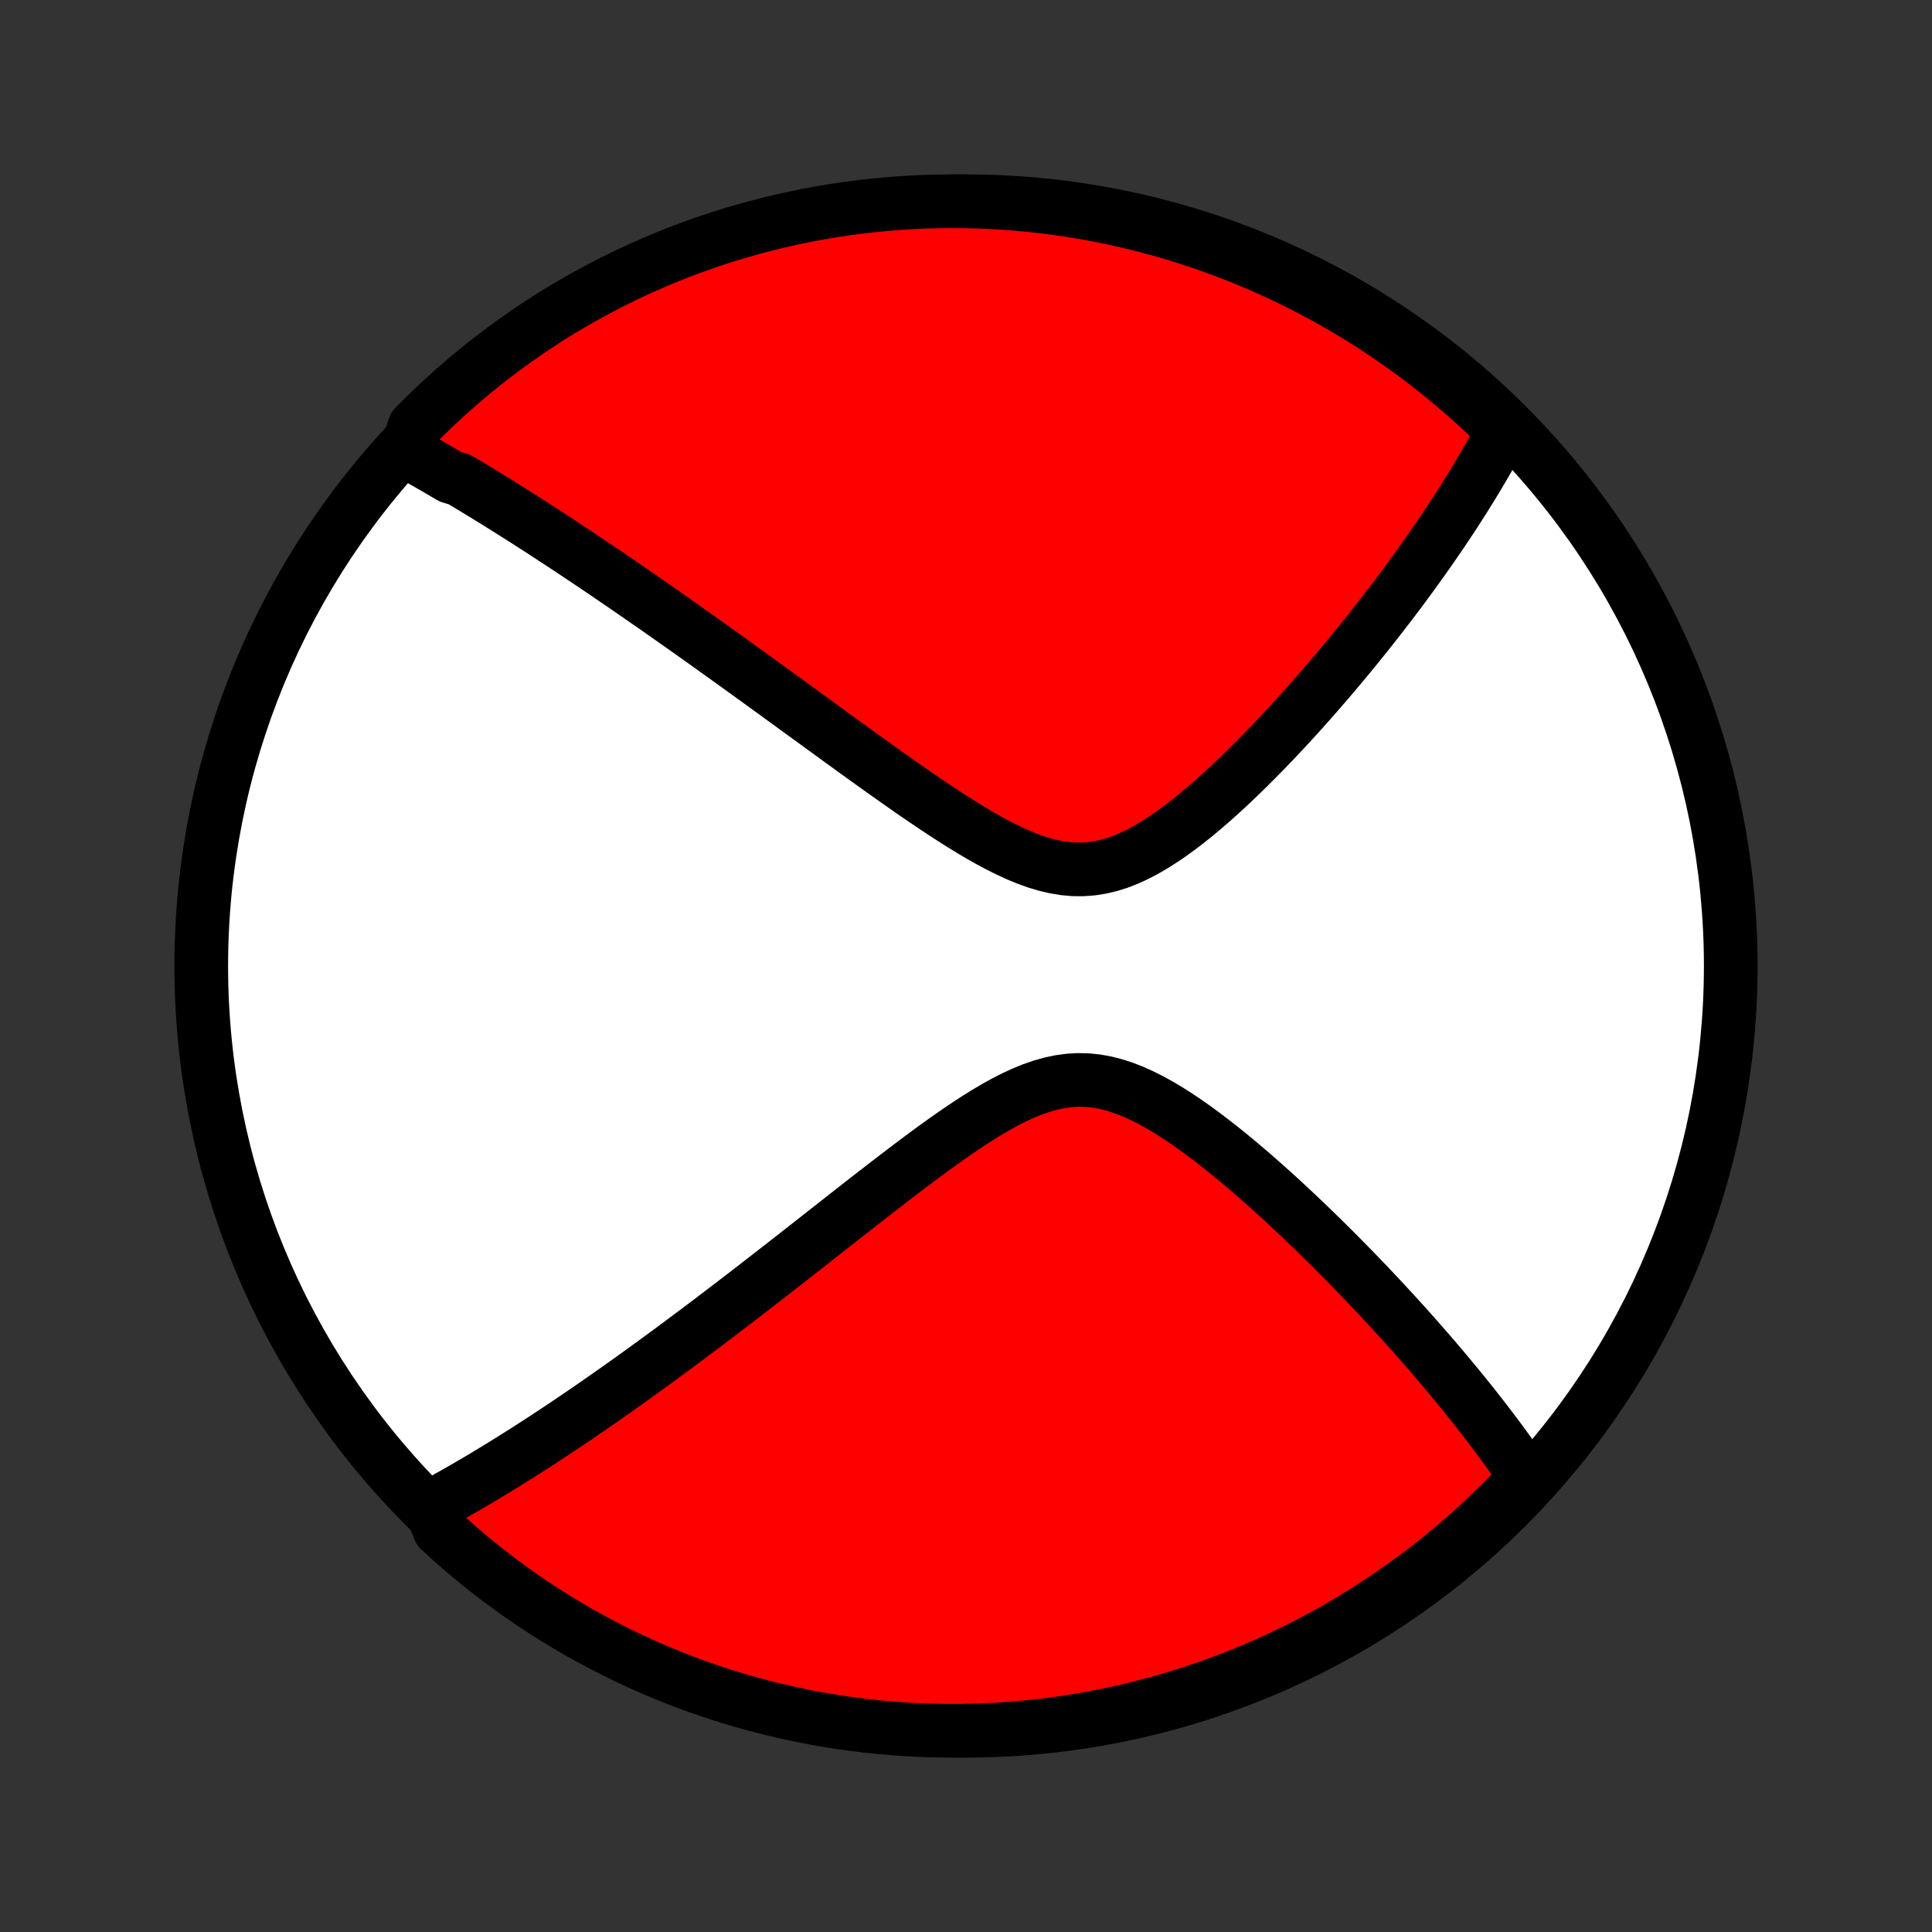 <?xml version="1.0" encoding="utf-8" standalone="no"?>
<!DOCTYPE svg PUBLIC "-//W3C//DTD SVG 1.1//EN"
  "http://www.w3.org/Graphics/SVG/1.1/DTD/svg11.dtd">
<!-- Created with matplotlib (http://matplotlib.org/) -->
<svg height="72pt" version="1.1" viewBox="0 0 72 72" width="72pt" xmlns="http://www.w3.org/2000/svg" xmlns:xlink="http://www.w3.org/1999/xlink">
 <rect x="0" y="0" width="72" height="72" fill="#333333" stroke="none"/>
 <defs>
  <style type="text/css">
*{stroke-linecap:butt;stroke-linejoin:round;}
  </style>
 </defs>
 <g id="figure_1">
  <g id="patch_1">
   <path d="
M0 72
L72 72
L72 0
L0 0
z
" style="fill:none;"/>
  </g>
  <g id="axes_1">
   <g id="PatchCollection_1">
    <defs>
     <path d="
M36 -7.5
C43.558 -7.5 50.808 -10.503 56.153 -15.848
C61.497 -21.192 64.5 -28.442 64.5 -36
C64.5 -43.558 61.497 -50.808 56.153 -56.153
C50.808 -61.497 43.558 -64.5 36 -64.5
C28.442 -64.5 21.192 -61.497 15.848 -56.153
C10.503 -50.808 7.5 -43.558 7.5 -36
C7.5 -28.442 10.503 -21.192 15.848 -15.848
C21.192 -10.503 28.442 -7.5 36 -7.5
z
" id="C0_0_a811fe30f3"/>
     <path d="
M15.148 -55.169
L15.311 -55.078
L15.475 -54.987
L15.638 -54.895
L15.802 -54.803
L15.965 -54.709
L16.13 -54.615
L16.294 -54.52
L16.459 -54.424
L16.624 -54.327
L16.79 -54.23
L17.122 -54.131
L17.29 -54.032
L17.457 -53.931
L17.626 -53.83
L17.795 -53.727
L17.965 -53.624
L18.135 -53.52
L18.307 -53.414
L18.479 -53.308
L18.652 -53.2
L18.826 -53.091
L19.002 -52.981
L19.178 -52.87
L19.355 -52.758
L19.534 -52.644
L19.714 -52.53
L19.895 -52.413
L20.077 -52.296
L20.261 -52.177
L20.446 -52.057
L20.633 -51.935
L20.821 -51.811
L21.011 -51.687
L21.202 -51.56
L21.396 -51.432
L21.591 -51.302
L21.787 -51.171
L21.986 -51.038
L22.187 -50.903
L22.39 -50.766
L22.595 -50.627
L22.801 -50.486
L23.011 -50.343
L23.222 -50.199
L23.436 -50.052
L23.652 -49.903
L23.871 -49.752
L24.092 -49.598
L24.316 -49.443
L24.542 -49.285
L24.771 -49.124
L25.003 -48.962
L25.238 -48.796
L25.476 -48.629
L25.716 -48.458
L25.96 -48.285
L26.207 -48.11
L26.456 -47.932
L26.709 -47.751
L26.966 -47.567
L27.225 -47.381
L27.488 -47.192
L27.754 -47
L28.024 -46.805
L28.297 -46.608
L28.573 -46.407
L28.853 -46.204
L29.136 -45.998
L29.423 -45.79
L29.714 -45.578
L30.008 -45.364
L30.305 -45.148
L30.606 -44.929
L30.91 -44.708
L31.218 -44.484
L31.529 -44.259
L31.843 -44.031
L32.16 -43.802
L32.481 -43.572
L32.804 -43.34
L33.131 -43.108
L33.461 -42.875
L33.793 -42.642
L34.127 -42.41
L34.465 -42.179
L34.804 -41.95
L35.146 -41.724
L35.489 -41.501
L35.834 -41.283
L36.181 -41.07
L36.529 -40.864
L36.877 -40.667
L37.227 -40.48
L37.577 -40.306
L37.927 -40.145
L38.277 -40.001
L38.627 -39.875
L38.975 -39.771
L39.324 -39.689
L39.67 -39.633
L40.015 -39.603
L40.359 -39.601
L40.7 -39.627
L41.039 -39.681
L41.376 -39.762
L41.71 -39.868
L42.041 -39.998
L42.369 -40.15
L42.694 -40.321
L43.016 -40.509
L43.334 -40.712
L43.649 -40.927
L43.96 -41.154
L44.267 -41.39
L44.571 -41.633
L44.87 -41.884
L45.165 -42.139
L45.456 -42.399
L45.743 -42.662
L46.026 -42.928
L46.304 -43.196
L46.577 -43.465
L46.846 -43.734
L47.111 -44.004
L47.371 -44.273
L47.627 -44.542
L47.878 -44.81
L48.125 -45.077
L48.367 -45.343
L48.605 -45.607
L48.838 -45.869
L49.067 -46.129
L49.291 -46.387
L49.511 -46.643
L49.727 -46.897
L49.939 -47.148
L50.146 -47.397
L50.35 -47.643
L50.549 -47.887
L50.744 -48.129
L50.936 -48.367
L51.123 -48.603
L51.307 -48.837
L51.487 -49.068
L51.664 -49.297
L51.837 -49.523
L52.006 -49.746
L52.172 -49.967
L52.335 -50.186
L52.494 -50.402
L52.65 -50.616
L52.803 -50.827
L52.953 -51.036
L53.1 -51.243
L53.244 -51.448
L53.385 -51.65
L53.523 -51.851
L53.659 -52.049
L53.792 -52.246
L53.922 -52.44
L54.05 -52.633
L54.175 -52.823
L54.297 -53.012
L54.418 -53.2
L54.536 -53.385
L54.651 -53.569
L54.765 -53.752
L54.876 -53.932
L54.985 -54.112
L55.092 -54.29
L55.197 -54.467
L55.3 -54.642
L55.401 -54.816
L55.5 -54.989
L55.597 -55.161
L55.692 -55.331
L55.785 -55.501
L55.877 -55.67
L55.967 -55.838
L56.054 -56.005
L55.738 -56.171
L55.377 -56.558
L55.009 -56.9
L54.635 -57.235
L54.256 -57.563
L53.871 -57.885
L53.481 -58.2
L53.086 -58.509
L52.685 -58.811
L52.279 -59.105
L51.868 -59.393
L51.453 -59.674
L51.033 -59.947
L50.608 -60.213
L50.178 -60.472
L49.745 -60.723
L49.307 -60.967
L48.865 -61.203
L48.419 -61.431
L47.97 -61.652
L47.517 -61.864
L47.06 -62.069
L46.6 -62.267
L46.136 -62.456
L45.67 -62.636
L45.201 -62.809
L44.728 -62.974
L44.254 -63.13
L43.776 -63.279
L43.297 -63.419
L42.815 -63.55
L42.331 -63.673
L41.845 -63.788
L41.357 -63.894
L40.868 -63.992
L40.377 -64.081
L39.885 -64.162
L39.391 -64.234
L38.897 -64.297
L38.402 -64.352
L37.906 -64.399
L37.409 -64.436
L36.912 -64.465
L36.415 -64.485
L35.917 -64.497
L35.42 -64.5
L34.923 -64.494
L34.426 -64.48
L33.93 -64.457
L33.434 -64.425
L32.939 -64.384
L32.445 -64.335
L31.952 -64.277
L31.46 -64.211
L30.97 -64.136
L30.481 -64.053
L29.994 -63.961
L29.509 -63.86
L29.025 -63.751
L28.544 -63.633
L28.065 -63.507
L27.588 -63.373
L27.115 -63.23
L26.643 -63.08
L26.175 -62.92
L25.709 -62.753
L25.247 -62.577
L24.788 -62.394
L24.333 -62.202
L23.881 -62.002
L23.432 -61.795
L22.988 -61.579
L22.547 -61.356
L22.111 -61.125
L21.679 -60.887
L21.251 -60.64
L20.827 -60.387
L20.409 -60.126
L19.995 -59.857
L19.586 -59.581
L19.181 -59.298
L18.782 -59.008
L18.389 -58.711
L18 -58.407
L17.617 -58.097
L17.24 -57.779
L16.869 -57.455
L16.503 -57.124
L16.143 -56.787
L15.789 -56.444
L15.442 -56.094
z
" id="C0_1_cb6345b2ad"/>
     <path d="
M16.031 -15.837
L16.196 -15.926
L16.361 -16.015
L16.526 -16.106
L16.691 -16.198
L16.857 -16.29
L17.022 -16.384
L17.188 -16.479
L17.355 -16.574
L17.521 -16.671
L17.688 -16.769
L17.856 -16.867
L18.024 -16.967
L18.192 -17.068
L18.361 -17.171
L18.531 -17.274
L18.701 -17.378
L18.872 -17.484
L19.044 -17.591
L19.217 -17.699
L19.391 -17.809
L19.565 -17.919
L19.741 -18.032
L19.917 -18.145
L20.095 -18.26
L20.274 -18.376
L20.453 -18.494
L20.635 -18.614
L20.817 -18.735
L21.001 -18.857
L21.186 -18.981
L21.372 -19.107
L21.56 -19.235
L21.75 -19.364
L21.941 -19.495
L22.134 -19.628
L22.329 -19.763
L22.525 -19.9
L22.724 -20.039
L22.924 -20.18
L23.126 -20.323
L23.33 -20.468
L23.536 -20.615
L23.745 -20.765
L23.955 -20.916
L24.168 -21.071
L24.384 -21.227
L24.601 -21.386
L24.821 -21.548
L25.044 -21.712
L25.269 -21.878
L25.497 -22.048
L25.727 -22.22
L25.961 -22.395
L26.197 -22.572
L26.436 -22.752
L26.678 -22.936
L26.922 -23.122
L27.17 -23.311
L27.421 -23.503
L27.675 -23.698
L27.933 -23.896
L28.193 -24.097
L28.456 -24.302
L28.723 -24.509
L28.993 -24.719
L29.267 -24.932
L29.544 -25.149
L29.823 -25.368
L30.107 -25.59
L30.394 -25.815
L30.684 -26.043
L30.977 -26.273
L31.273 -26.506
L31.573 -26.741
L31.876 -26.978
L32.182 -27.218
L32.491 -27.459
L32.804 -27.701
L33.119 -27.945
L33.437 -28.189
L33.758 -28.433
L34.081 -28.677
L34.407 -28.921
L34.735 -29.163
L35.066 -29.402
L35.399 -29.638
L35.734 -29.87
L36.07 -30.097
L36.409 -30.317
L36.748 -30.528
L37.09 -30.73
L37.432 -30.92
L37.776 -31.096
L38.12 -31.255
L38.465 -31.397
L38.81 -31.517
L39.156 -31.615
L39.502 -31.688
L39.847 -31.735
L40.193 -31.754
L40.538 -31.745
L40.882 -31.708
L41.225 -31.645
L41.567 -31.556
L41.907 -31.444
L42.246 -31.31
L42.582 -31.157
L42.916 -30.988
L43.248 -30.803
L43.577 -30.606
L43.903 -30.398
L44.226 -30.18
L44.545 -29.955
L44.861 -29.723
L45.173 -29.486
L45.482 -29.244
L45.786 -29
L46.087 -28.752
L46.383 -28.503
L46.675 -28.253
L46.962 -28.001
L47.246 -27.75
L47.525 -27.498
L47.799 -27.248
L48.069 -26.997
L48.335 -26.748
L48.596 -26.501
L48.852 -26.254
L49.104 -26.01
L49.352 -25.767
L49.595 -25.526
L49.834 -25.288
L50.068 -25.051
L50.298 -24.817
L50.524 -24.585
L50.746 -24.355
L50.963 -24.128
L51.176 -23.903
L51.386 -23.681
L51.591 -23.461
L51.792 -23.243
L51.99 -23.028
L52.184 -22.815
L52.374 -22.605
L52.56 -22.397
L52.743 -22.192
L52.922 -21.988
L53.098 -21.787
L53.271 -21.589
L53.44 -21.392
L53.606 -21.198
L53.769 -21.006
L53.929 -20.815
L54.086 -20.627
L54.24 -20.441
L54.391 -20.257
L54.54 -20.075
L54.685 -19.894
L54.828 -19.716
L54.969 -19.539
L55.106 -19.363
L55.242 -19.19
L55.375 -19.018
L55.505 -18.848
L55.633 -18.678
L55.759 -18.511
L55.883 -18.345
L56.005 -18.18
L56.124 -18.017
L56.242 -17.854
L56.357 -17.693
L56.47 -17.533
L56.582 -17.374
L56.691 -17.216
L56.799 -17.059
L56.904 -16.903
L56.672 -16.748
L56.327 -16.381
L55.975 -16.023
L55.617 -15.672
L55.254 -15.326
L54.884 -14.987
L54.508 -14.654
L54.127 -14.328
L53.741 -14.008
L53.349 -13.695
L52.952 -13.389
L52.549 -13.089
L52.142 -12.797
L51.729 -12.512
L51.312 -12.234
L50.89 -11.963
L50.464 -11.699
L50.033 -11.443
L49.598 -11.194
L49.159 -10.953
L48.716 -10.72
L48.269 -10.494
L47.818 -10.276
L47.363 -10.066
L46.906 -9.863
L46.444 -9.669
L45.98 -9.483
L45.513 -9.304
L45.042 -9.134
L44.569 -8.972
L44.093 -8.819
L43.615 -8.673
L43.135 -8.536
L42.652 -8.408
L42.167 -8.287
L41.681 -8.175
L41.193 -8.072
L40.703 -7.977
L40.212 -7.891
L39.719 -7.813
L39.225 -7.744
L38.731 -7.683
L38.235 -7.631
L37.739 -7.588
L37.242 -7.553
L36.745 -7.527
L36.248 -7.51
L35.75 -7.501
L35.253 -7.501
L34.756 -7.51
L34.259 -7.527
L33.763 -7.553
L33.267 -7.588
L32.773 -7.631
L32.279 -7.683
L31.786 -7.744
L31.295 -7.813
L30.805 -7.891
L30.317 -7.977
L29.83 -8.072
L29.346 -8.176
L28.863 -8.288
L28.383 -8.408
L27.904 -8.537
L27.429 -8.674
L26.956 -8.819
L26.485 -8.973
L26.018 -9.135
L25.554 -9.305
L25.093 -9.483
L24.635 -9.67
L24.18 -9.864
L23.73 -10.066
L23.282 -10.277
L22.839 -10.495
L22.4 -10.721
L21.965 -10.954
L21.534 -11.195
L21.108 -11.444
L20.686 -11.7
L20.269 -11.964
L19.857 -12.235
L19.449 -12.513
L19.047 -12.798
L18.649 -13.091
L18.258 -13.39
L17.871 -13.696
L17.49 -14.009
L17.114 -14.329
L16.745 -14.655
L16.381 -14.988
z
" id="C0_2_49c985824d"/>
    </defs>
    <g clip-path="url(#p1bffca34e9)">
     <use style="fill:#ffffff;stroke:#000000;stroke-width:2.0;" x="0.0" xlink:href="#C0_0_a811fe30f3" y="72.0"/>
    </g>
    <g clip-path="url(#p1bffca34e9)">
     <use style="fill:#ff0000;stroke:#000000;stroke-width:2.0;" x="0.0" xlink:href="#C0_1_cb6345b2ad" y="72.0"/>
    </g>
    <g clip-path="url(#p1bffca34e9)">
     <use style="fill:#ff0000;stroke:#000000;stroke-width:2.0;" x="0.0" xlink:href="#C0_2_49c985824d" y="72.0"/>
    </g>
   </g>
  </g>
 </g>
 <defs>
  <clipPath id="p1bffca34e9">
   <rect height="72.0" width="72.0" x="0.0" y="0.0"/>
  </clipPath>
 </defs>
</svg>
